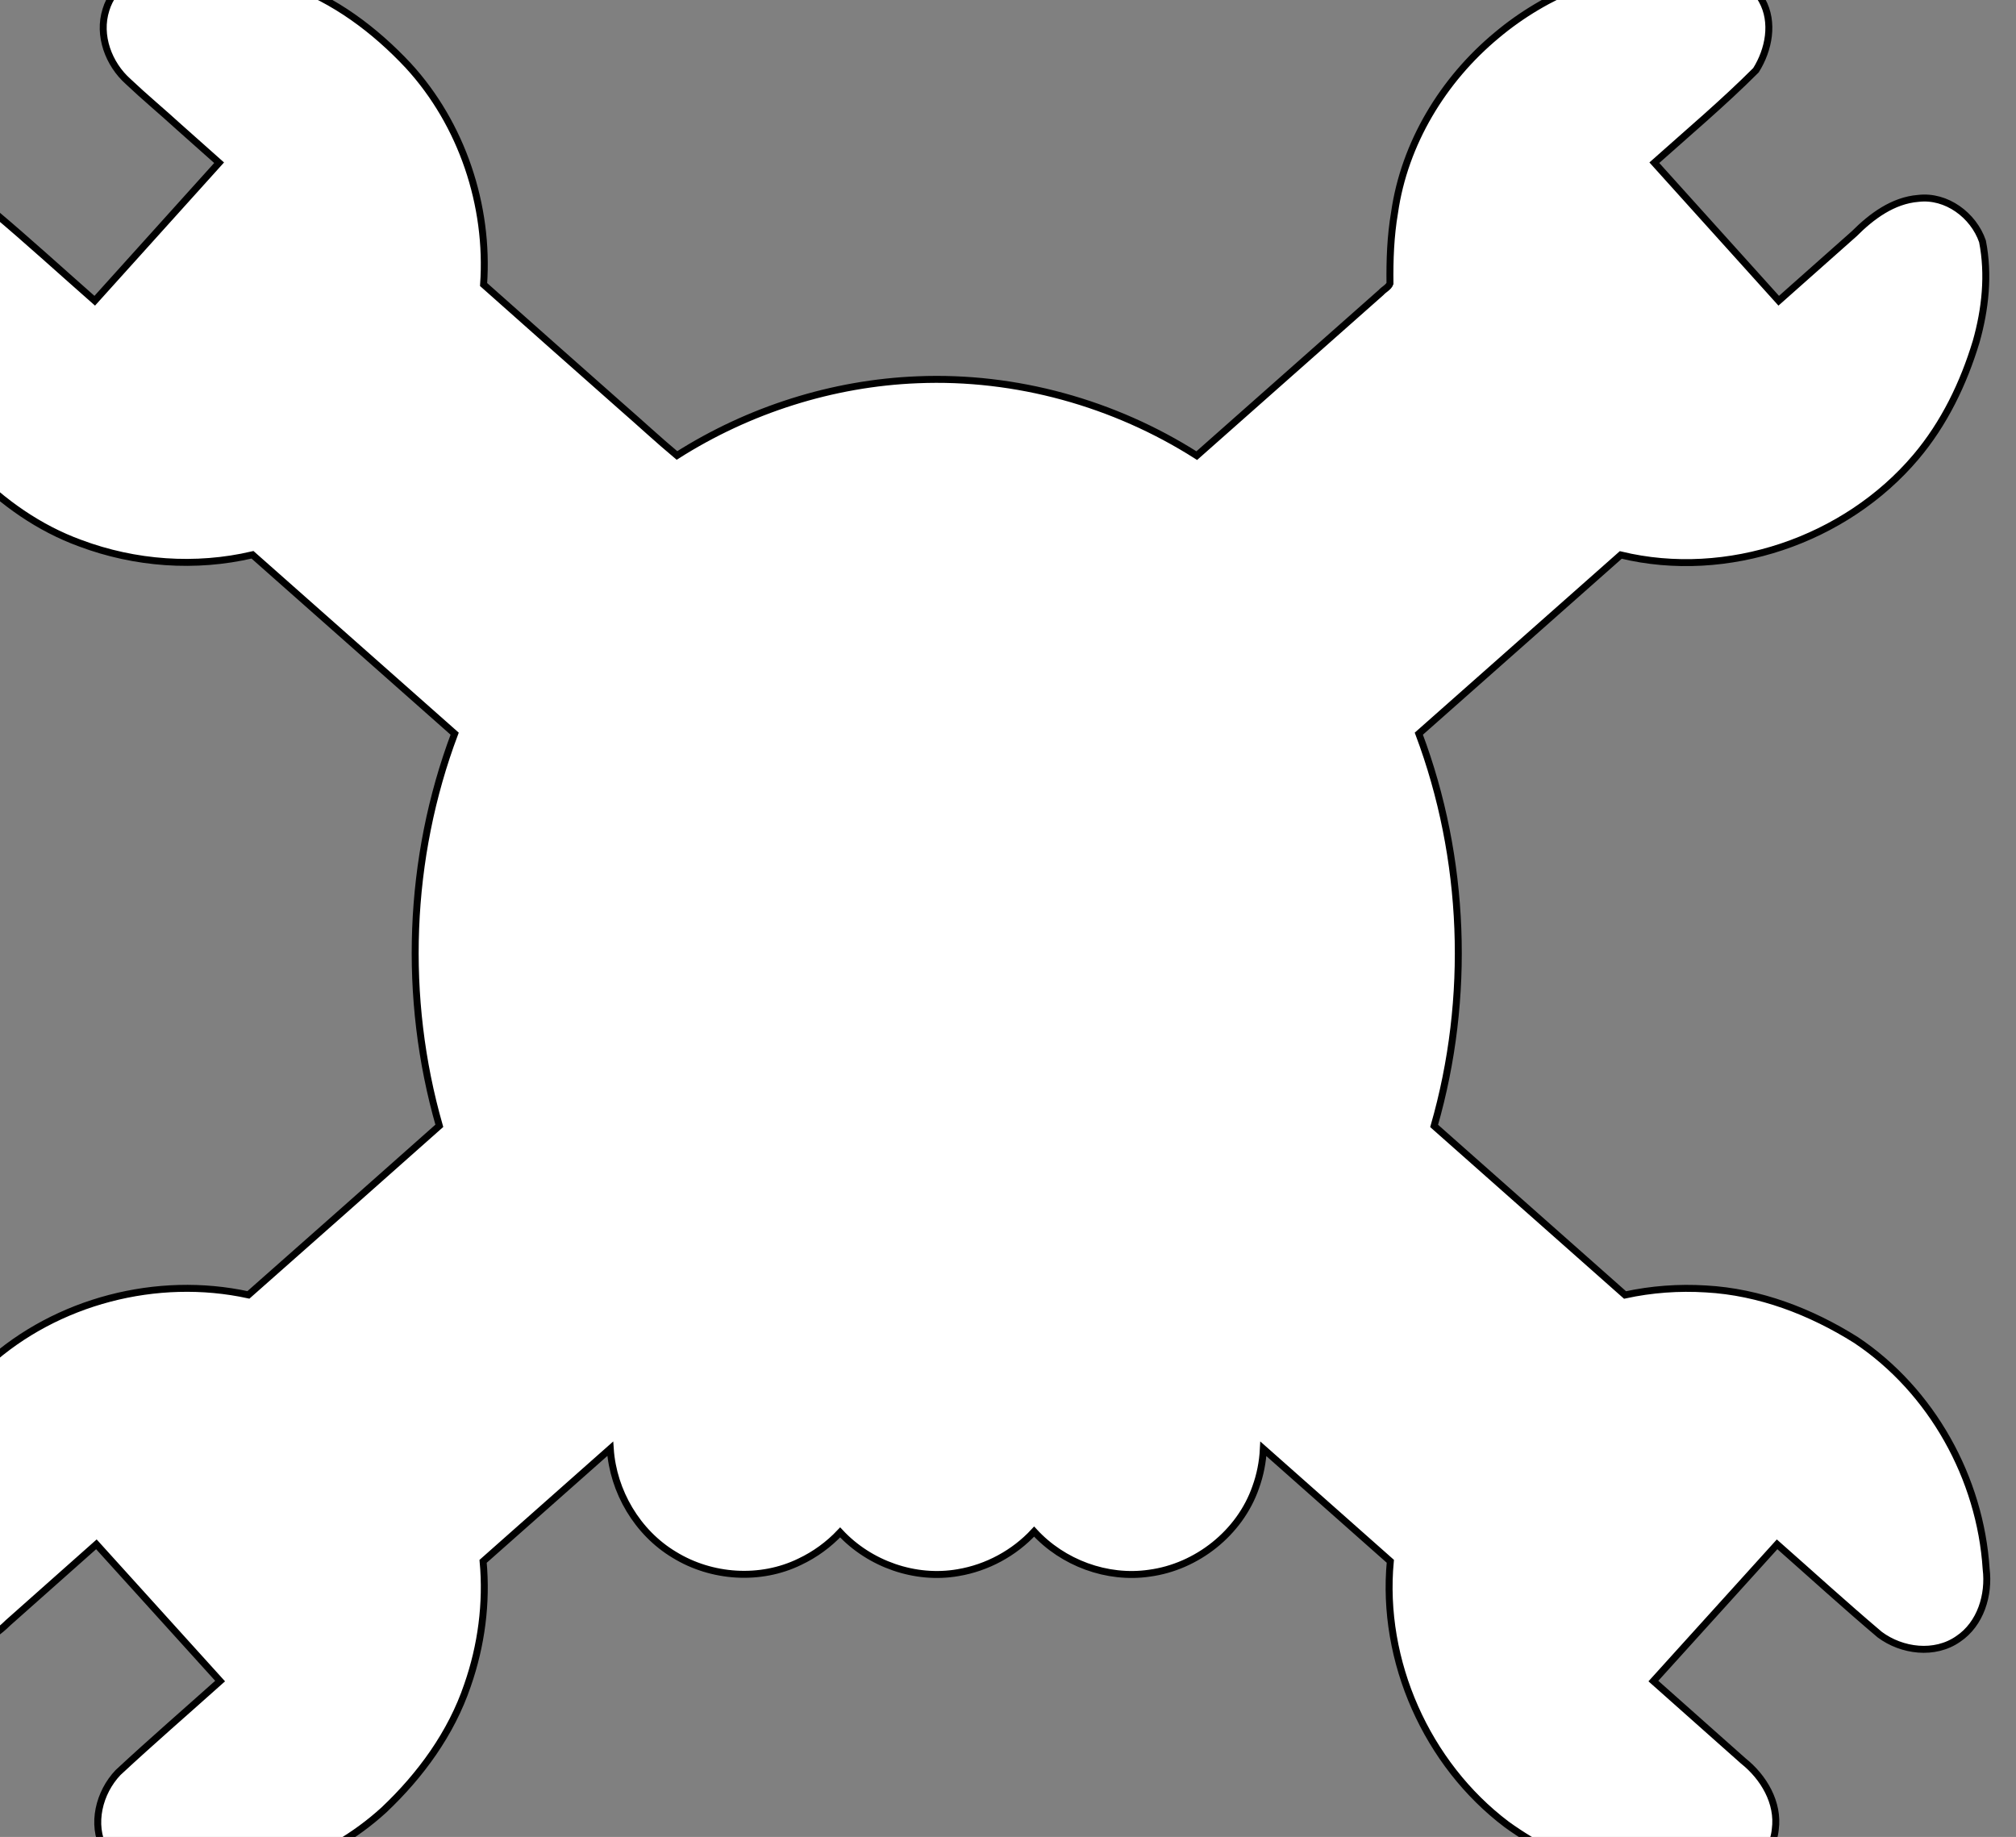 <?xml version="1.0" encoding="UTF-8" standalone="no"?>
<!-- Created with Inkscape (http://www.inkscape.org/) -->

<svg
   version="1.0"
   width="289.875"
   height="264.125"
   id="svg2501"
   style="display:inline"
   sodipodi:docname="jolly_wrencher_edge_field.svg"
   inkscape:version="1.1.2 (1:1.1+202202050852+0a00cf5339)"
   xmlns:inkscape="http://www.inkscape.org/namespaces/inkscape"
   xmlns:sodipodi="http://sodipodi.sourceforge.net/DTD/sodipodi-0.dtd"
   xmlns="http://www.w3.org/2000/svg"
   xmlns:svg="http://www.w3.org/2000/svg"
   xmlns:rdf="http://www.w3.org/1999/02/22-rdf-syntax-ns#"
   xmlns:cc="http://creativecommons.org/ns#"
   xmlns:dc="http://purl.org/dc/elements/1.1/">
  <rect width="100%" height="100%" fill="#808080" stroke="none"/>
  <sodipodi:namedview
     id="namedview54"
     pagecolor="#ffffff"
     bordercolor="#666666"
     borderopacity="1.0"
     inkscape:pageshadow="2"
     inkscape:pageopacity="0.0"
     inkscape:pagecheckerboard="0"
     showgrid="false"
     inkscape:zoom="1.4142136"
     inkscape:cx="20.85965"
     inkscape:cy="124.09724"
     inkscape:window-width="1878"
     inkscape:window-height="1051"
     inkscape:window-x="42"
     inkscape:window-y="0"
     inkscape:window-maximized="1"
     inkscape:current-layer="svg2501" />
  <defs
     id="defs2504">
    <filter
       id="filter5076"
       color-interpolation-filters="sRGB">
      <feGaussianBlur
         stdDeviation="0.158"
         id="feGaussianBlur5078" />
    </filter>
    <filter
       id="filter5084"
       color-interpolation-filters="sRGB">
      <feGaussianBlur
         stdDeviation="0.146"
         id="feGaussianBlur5086" />
    </filter>
    <filter
       id="filter5092"
       color-interpolation-filters="sRGB">
      <feGaussianBlur
         stdDeviation="0.146"
         id="feGaussianBlur5094" />
    </filter>
    <filter
       id="filter5096"
       color-interpolation-filters="sRGB">
      <feGaussianBlur
         stdDeviation="0.146"
         id="feGaussianBlur5098" />
    </filter>
    <filter
       id="filter5104"
       color-interpolation-filters="sRGB">
      <feGaussianBlur
         stdDeviation="0.114"
         id="feGaussianBlur5106" />
    </filter>
    <filter
       id="filter5112"
       color-interpolation-filters="sRGB">
      <feGaussianBlur
         stdDeviation="0.237"
         id="feGaussianBlur5114" />
    </filter>
    <filter
       id="filter5120"
       color-interpolation-filters="sRGB">
      <feGaussianBlur
         stdDeviation="0.237"
         id="feGaussianBlur5122" />
    </filter>
    <filter
       id="filter5144"
       color-interpolation-filters="sRGB">
      <feGaussianBlur
         stdDeviation="0.371"
         id="feGaussianBlur5146" />
    </filter>
    <filter
       id="filter5158"
       color-interpolation-filters="sRGB">
      <feGaussianBlur
         stdDeviation="0.371"
         id="feGaussianBlur5160" />
    </filter>
    <filter
       id="filter5205"
       color-interpolation-filters="sRGB">
      <feGaussianBlur
         stdDeviation="0.347"
         id="feGaussianBlur5207" />
    </filter>
    <filter
       id="filter5224"
       color-interpolation-filters="sRGB">
      <feGaussianBlur
         stdDeviation="0.413"
         id="feGaussianBlur5226" />
    </filter>
    <filter
       id="filter5232"
       color-interpolation-filters="sRGB">
      <feGaussianBlur
         stdDeviation="0.347"
         id="feGaussianBlur5234" />
    </filter>
    <filter
       id="filter5240"
       color-interpolation-filters="sRGB">
      <feGaussianBlur
         stdDeviation="0.343"
         id="feGaussianBlur5242" />
    </filter>
    <filter
       id="filter5264"
       color-interpolation-filters="sRGB">
      <feGaussianBlur
         stdDeviation="0.315"
         id="feGaussianBlur5266" />
    </filter>
    <filter
       id="filter5277"
       color-interpolation-filters="sRGB">
      <feGaussianBlur
         stdDeviation="0.315"
         id="feGaussianBlur5279" />
    </filter>
  </defs>
  <g
     id="layer2"
     style="display:inline;fill:#ffffff;stroke:#000000;stroke-opacity:1"
     transform="translate(-3.156,104.732)" />
  <g
     id="layer2-3"
     style="display:inline;fill:#ffffff;stroke:#000000;stroke-opacity:1"
     transform="translate(-484.958,-136.299)" />
  <path
     id="path1090"
     style="display:inline;fill:#ffffff;fill-opacity:1;stroke:#000000;stroke-width:1;stroke-miterlimit:4;stroke-dasharray:none;stroke-opacity:1"
     d="m -249.451,124.967 c 3.877,-0.015 7.778,1.204 11.094,3.188 2.841,2.069 5.065,4.903 6.75,7.969 1.463,3.822 -0.577,8.188 -3.656,10.562 -2.348,1.572 -4.615,3.41 -7.375,4.219 -3.384,1.12 -6.575,2.689 -9.75,4.281 -1.559,0.883 -2.728,2.17 -3.125,3.938 -1.096,1.781 -0.078,4.156 -1.281,5.781 -1.823,1.325 -3.887,-0.262 -5.312,-1.406 -3.119,-2.293 -5.86,-5.458 -6.656,-9.344 -0.614,-3.285 -1.295,-6.646 -0.906,-10 0.049,-4.069 1.995,-7.836 4.5,-10.938 2.845,-3.868 6.976,-7.199 11.875,-7.812 1.271,-0.29 2.551,-0.432 3.844,-0.438 z m 59.312,0 c 1.292,0.005 2.573,0.147 3.844,0.438 4.899,0.613 9.03,3.945 11.875,7.812 2.505,3.102 4.452,6.869 4.5,10.938 0.388,3.354 -0.292,6.715 -0.906,10 -0.796,3.885 -3.537,7.05 -6.656,9.344 -1.425,1.144 -3.489,2.731 -5.312,1.406 -1.203,-1.625 -0.185,-4 -1.281,-5.781 -0.397,-1.767 -1.566,-3.054 -3.125,-3.938 -3.175,-1.593 -6.366,-3.161 -9.75,-4.281 -2.76,-0.808 -5.027,-2.647 -7.375,-4.219 -3.079,-2.374 -5.119,-6.741 -3.656,-10.562 1.685,-3.066 3.909,-5.899 6.75,-7.969 3.316,-1.983 7.216,-3.203 11.094,-3.188 z m -29.438,39.25 c 3.695,0.102 7.343,15.422 6.406,21.469 -3.082,9.073 -2.511,-5.918 -6.406,-6.094 -4.068,0.013 -4.823,14.822 -6.938,6.125 -0.667,-6.571 3.569,-21.593 6.938,-21.5 z m -0.219,-96.312 c -38.099,-2e-6 -69,34.232 -69,76.469 0,26.117 11.847,49.175 29.875,62.969 -1.19,2.02 -1.876,4.38 -1.875,6.906 -0.003,7.429 5.916,13.469 13.219,13.469 7.302,0 13.222,-6.039 13.219,-13.469 2.1e-4,-0.529 -0.035,-1.049 -0.094,-1.562 h 1.812 c -0.103,0.66 -0.157,1.342 -0.156,2.031 -0.003,7.179 5.818,13 13,13 7.182,0 13.003,-5.821 13,-13 2.8e-4,-0.689 -0.053,-1.371 -0.156,-2.031 h 2.312 c -0.103,0.66 -0.157,1.342 -0.156,2.031 -0.003,7.179 5.818,13 13,13 7.182,0 13.003,-5.821 13,-13 0.001,-2.642 -0.802,-5.104 -2.156,-7.156 18.187,-13.769 30.156,-36.934 30.156,-63.188 0,-42.237 -30.901,-76.469 -69,-76.469 z m 42.656,8.312 c 10.497,7.992 18.815,18.718 24.312,30.687 9.958,-8.813 19.917,-17.625 29.875,-26.437 16.686,5.722 36.88,-2.765 44.21,-18.901 2.681,-5.38 4.424,-11.641 3.577,-17.654 -1.884,-4.24 -6.236,-1.057 -8.338,1.204 -5.233,4.638 -10.466,9.276 -15.7,13.914 -8.635,-9.583 -17.271,-19.167 -25.906,-28.75 6.034,-5.486 12.324,-10.715 18.194,-16.365 3.663,-6.59 -6.446,-6.032 -10.355,-5.199 -15.585,2.37 -29.374,15.516 -30.937,31.475 -0.695,3.613 -0.204,7.275 -0.552,10.908 -9.46,8.373 -18.921,16.746 -28.382,25.119 z M -350.347,206.215 c -3.506,2.672 -8.148,8.264 -10.181,12.177 -2.542,4.895 -4,10.359 -4.197,15.866 -0.158,4.406 3.296,5.581 6.601,2.648 5.985,-5.313 11.97,-10.626 17.955,-15.939 l 25.844,28.562 c -6.027,5.354 -12.054,10.708 -18.082,16.062 -3.303,2.934 -2.535,6.479 1.862,6.795 8.934,0.642 18.101,-2.085 25.233,-7.505 3.51,-2.667 8.16,-8.252 10.205,-12.159 3.707,-7.084 5.147,-15.367 3.718,-23.255 l 24.062,-21.312 c -9.586,-8.647 -17.202,-19.867 -21.969,-32.688 l -27.875,24.688 c -11.186,-3.513 -23.906,-1.005 -33.177,6.061 z m 9.959,-147.186 -17.638,-15.631 c -3.307,-2.93 -6.812,-1.764 -6.713,2.643 0.165,7.338 2.573,14.615 6.807,20.612 2.543,3.602 7.922,8.489 11.75,10.677 8.85,5.058 19.777,6.342 29.544,3.136 l 29.875,26.437 c 5.675,-12.33 14.06,-22.874 24.312,-30.687 l -28.812,-25.5 c 1.528,-9.67 -1.161,-19.811 -6.995,-27.617 -2.639,-3.532 -8.147,-8.274 -12.032,-10.357 -5.926,-3.177 -12.733,-4.704 -19.445,-4.349 -4.402,0.233 -5.195,3.703 -1.894,6.639 l 17.147,15.247 z m 204.958,204.95 c 3.379,2.83 9.865,6.11 14.128,7.237 3.985,1.054 8.146,1.453 12.254,1.154 4.397,-0.319 5.169,-3.845 1.866,-6.779 -6.027,-5.354 -12.054,-10.708 -18.082,-16.062 l 25.844,-28.562 c 5.985,5.313 11.97,10.626 17.955,15.939 3.304,2.933 6.788,1.761 6.628,-2.644 -0.394,-10.852 -5.836,-21.472 -14.436,-28.102 -3.491,-2.691 -10.11,-5.693 -14.413,-6.657 -6.169,-1.383 -12.686,-1.222 -18.734,0.652 l -27.875,-24.688 c -4.767,12.82 -12.382,24.04 -21.969,32.688 l 24.062,21.312 c -2.375,12.705 2.942,26.28 12.771,34.512 z" />
  <path
     id="path1090-3"
     style="display:inline;fill:#ffffff;fill-opacity:1;stroke:#000000;stroke-width:1;stroke-miterlimit:4;stroke-dasharray:none;stroke-opacity:1"
     d="m 240.89,-5.101 c -9.358,0.533 -18.505,4.14 -25.684,10.172 -7.71,6.395 -13.271,15.539 -14.691,25.516 -0.575,3.361 -0.696,6.774 -0.656,10.178 -0.193,0.539 -0.887,0.846 -1.277,1.293 -8.835,7.819 -17.669,15.638 -26.504,23.457 -11.871,-7.564 -26.051,-11.496 -40.129,-10.91 -12.231,0.481 -24.287,4.327 -34.611,10.887 -2.679,-2.236 -5.236,-4.621 -7.871,-6.912 -6.642,-5.888 -13.32,-11.766 -19.934,-17.668 0.795,-11.366 -3.11,-23.065 -10.832,-31.48 -4.819,-5.142 -10.634,-9.509 -17.34,-11.838 -5.804,-2.095 -12.076,-2.996 -18.227,-2.414 -3.473,0.472 -6.855,2.754 -7.896,6.213 -1.184,3.698 0.373,7.829 3.205,10.346 2.372,2.248 4.894,4.334 7.305,6.541 1.919,1.707 3.837,3.413 5.756,5.119 -5.961,6.615 -11.922,13.229 -17.883,19.844 -4.815,-4.235 -9.565,-8.577 -14.479,-12.713 -3.213,-2.355 -7.968,-2.931 -11.318,-0.531 -3.208,2.168 -4.445,6.333 -4.02,10.045 0.545,10.292 4.772,20.48 12.18,27.723 4.387,4.48 9.64,8.189 15.559,10.34 7.857,2.945 16.585,3.581 24.764,1.664 l 29.066,25.723 c -6.742,17.913 -7.478,37.994 -2.205,56.383 -9.127,8.127 -18.297,16.211 -27.451,24.311 -13.123,-2.859 -27.561,0.869 -37.529,9.902 -5.245,4.948 -9.637,10.954 -11.984,17.82 -1.648,4.704 -2.562,9.711 -2.381,14.701 0.334,3.931 3.259,7.733 7.268,8.387 3.711,0.749 7.453,-1.067 10.041,-3.646 4.242,-3.767 8.484,-7.534 12.727,-11.301 5.93,6.555 11.859,13.109 17.789,19.664 -4.897,4.382 -9.87,8.685 -14.682,13.158 -2.705,2.852 -3.885,7.415 -1.98,11.008 1.727,3.483 5.748,5.228 9.496,5.195 11.108,0.516 22.475,-3.304 30.719,-10.83 5.272,-4.979 9.688,-11.026 12.025,-17.941 1.983,-5.689 2.794,-11.8 2.238,-17.805 6.094,-5.398 12.189,-10.796 18.283,-16.193 0.413,6.162 3.889,12.065 9.207,15.25 5.351,3.293 12.365,3.772 18.037,1.002 2.179,-1.025 4.158,-2.47 5.811,-4.221 4.242,4.558 10.797,6.867 16.951,5.789 4.165,-0.694 8.077,-2.804 10.941,-5.906 4.125,4.508 10.492,6.87 16.557,5.984 6.843,-0.907 13.029,-5.802 15.301,-12.35 0.644,-1.775 1.011,-3.65 1.104,-5.535 6.085,5.39 12.169,10.78 18.254,16.17 -1.353,14.354 5.235,29.156 16.729,37.838 4.341,3.136 9.217,5.532 14.326,7.127 5.36,1.553 11.051,2.056 16.588,1.336 3.81,-0.68 7.319,-3.781 7.709,-7.754 0.521,-3.834 -1.682,-7.519 -4.602,-9.84 -4.308,-3.828 -8.616,-7.656 -12.924,-11.484 l 17.789,-19.662 c 4.912,4.334 9.755,8.752 14.754,12.984 3.184,2.375 7.912,2.98 11.275,0.629 3.237,-2.155 4.49,-6.346 4.029,-10.07 -0.83,-13.027 -7.81,-25.638 -18.703,-32.912 -6.482,-4.081 -13.887,-6.929 -21.586,-7.35 -3.894,-0.245 -7.822,0.041 -11.635,0.869 -9.15,-8.102 -18.299,-16.204 -27.449,-24.307 5.289,-18.393 4.532,-38.482 -2.201,-56.402 9.679,-8.566 19.358,-17.132 29.037,-25.697 15.293,3.698 32.305,-2.11 42.432,-14.082 4.07,-4.803 6.858,-10.593 8.67,-16.594 1.32,-4.661 1.849,-9.641 0.908,-14.422 -1.297,-3.753 -5.18,-6.65 -9.227,-6.172 -3.648,0.289 -6.721,2.585 -9.223,5.09 l -10.848,9.627 -17.885,-19.846 c 4.91,-4.381 9.96,-8.642 14.613,-13.299 1.844,-2.936 2.625,-6.885 0.871,-10.043 -1.729,-3.212 -5.418,-4.77 -8.908,-5.061 -1.184,-0.118 -2.37,-0.125 -3.559,-0.092 z" />
</svg>
